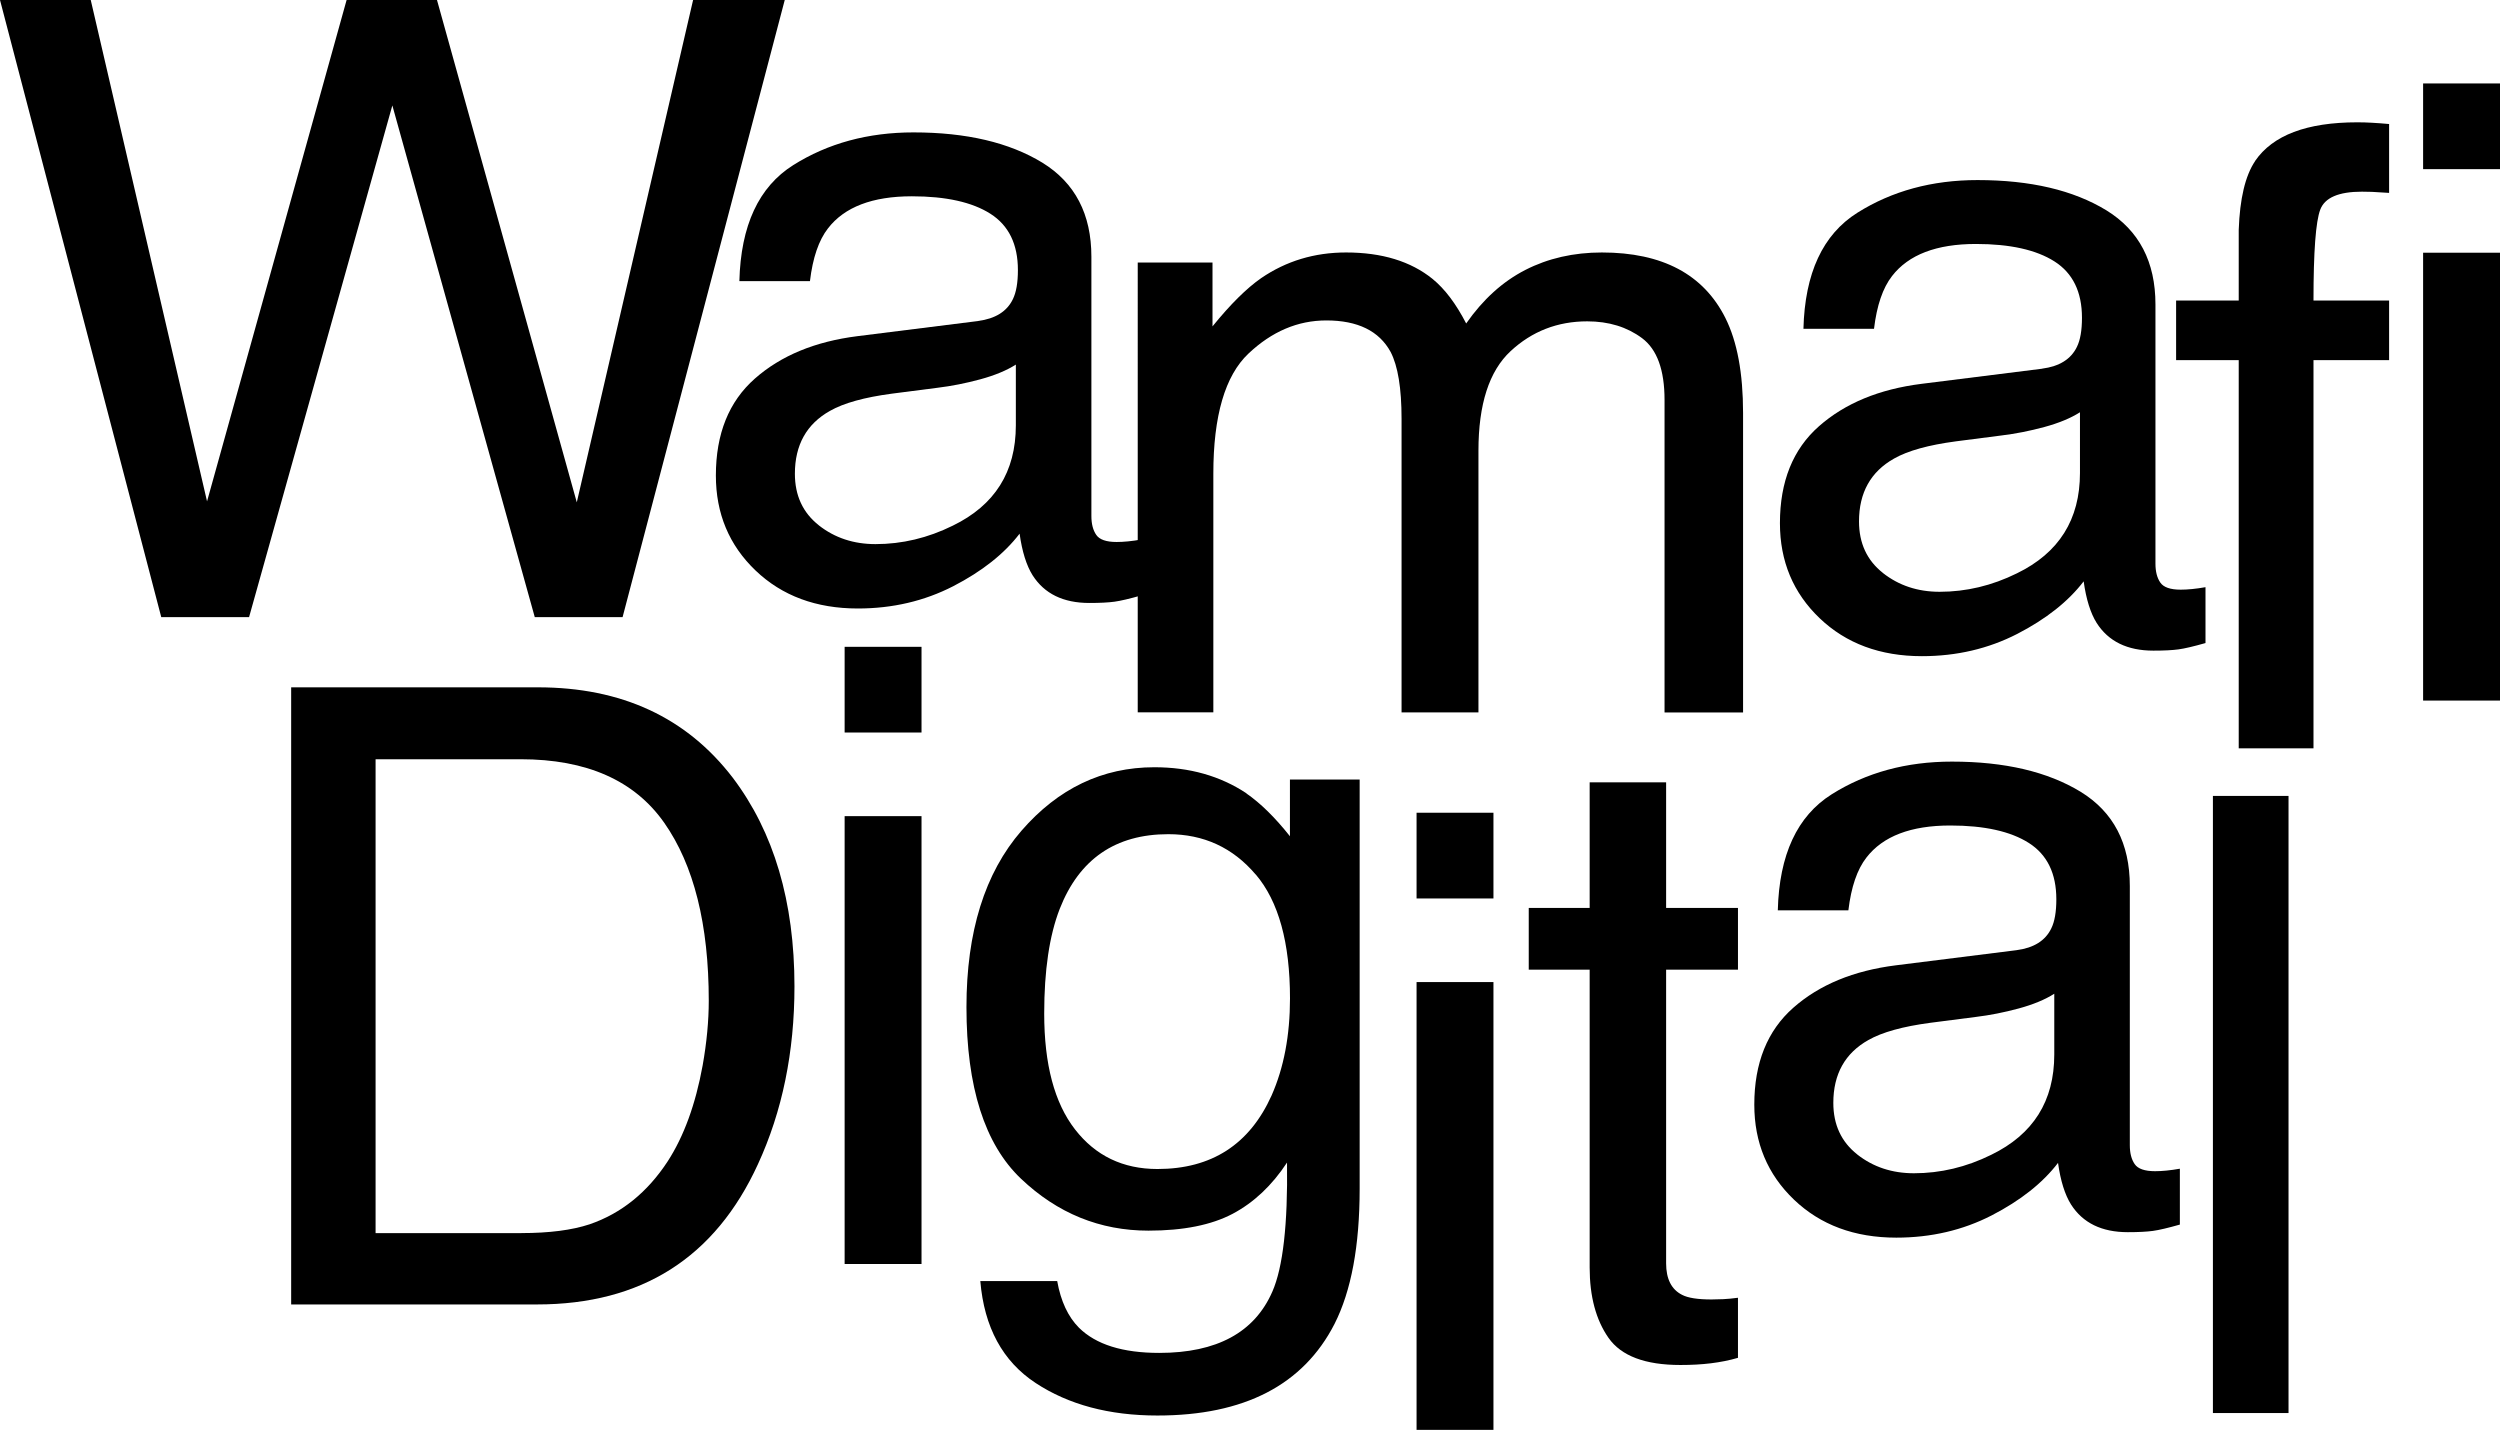 <?xml version="1.0" encoding="UTF-8"?><svg id="Layer_2" xmlns="http://www.w3.org/2000/svg" viewBox="0 0 411.63 235.43"><defs><style>.cls-1{fill:currentColor;}</style></defs><path class="cls-1" d="M14.94,0l19.15,82.55L57.07,0h14.88l23.02,82.71L114.12,0h15.09l-26.7,101.61h-14.46l-23.45-84.25-23.59,84.25h-14.46L0,0h14.94Z"/><path class="cls-1" d="M161.03,52.85c2.86-.37,4.77-1.57,5.74-3.59.55-1.11.83-2.71.83-4.79,0-4.26-1.51-7.35-4.52-9.27-3.01-1.92-7.33-2.88-12.94-2.88-6.49,0-11.09,1.76-13.81,5.28-1.52,1.95-2.51,4.84-2.97,8.69h-11.62c.23-9.16,3.19-15.53,8.88-19.11s12.29-5.38,19.79-5.38c8.7,0,15.77,1.66,21.21,4.98,5.39,3.32,8.08,8.48,8.08,15.5v42.68c0,1.29.26,2.33.8,3.11.53.78,1.65,1.17,3.36,1.17.55,0,1.17-.03,1.87-.1s1.43-.17,2.21-.31v9.2c-1.94.55-3.41.9-4.43,1.04s-2.4.21-4.15.21c-4.29,0-7.4-1.52-9.34-4.56-1.01-1.61-1.73-3.9-2.14-6.85-2.54,3.32-6.18,6.2-10.93,8.65-4.75,2.44-9.99,3.67-15.7,3.67-6.87,0-12.49-2.09-16.84-6.25-4.36-4.17-6.54-9.38-6.54-15.65,0-6.86,2.14-12.18,6.43-15.96,4.29-3.78,9.91-6.1,16.88-6.98l19.85-2.49ZM134.81,86.49c2.63,2.07,5.74,3.1,9.34,3.1,4.38,0,8.62-1.01,12.73-3.04,6.92-3.36,10.38-8.86,10.38-16.51v-10.01c-1.52.97-3.48,1.78-5.87,2.43-2.39.65-4.74,1.11-7.04,1.39l-7.52.97c-4.51.6-7.9,1.54-10.17,2.83-3.85,2.16-5.78,5.61-5.78,10.35,0,3.59,1.31,6.42,3.94,8.49Z"/><path class="cls-1" d="M187.33,43.23h12.31v10.51c2.95-3.64,5.63-6.29,8.02-7.95,4.11-2.81,8.76-4.22,13.97-4.22,5.9,0,10.65,1.45,14.25,4.36,2.03,1.66,3.87,4.11,5.53,7.33,2.77-3.97,6.02-6.91,9.75-8.82,3.74-1.91,7.93-2.87,12.59-2.87,9.96,0,16.74,3.6,20.34,10.79,1.94,3.87,2.91,9.08,2.91,15.63v49.32h-12.93v-51.46c0-4.94-1.23-8.32-3.7-10.17-2.47-1.84-5.48-2.77-9.03-2.77-4.89,0-9.1,1.64-12.62,4.91-3.53,3.28-5.29,8.74-5.29,16.39v43.09h-12.66v-48.35c0-5.03-.6-8.69-1.8-11-1.89-3.46-5.42-5.19-10.58-5.19-4.71,0-8.98,1.82-12.83,5.46-3.85,3.64-5.78,10.24-5.78,19.78v39.29h-12.45V43.23Z"/><path class="cls-1" d="M336.23,60.7c2.86-.37,4.77-1.57,5.74-3.59.55-1.11.83-2.71.83-4.79,0-4.26-1.51-7.35-4.52-9.27-3.01-1.92-7.33-2.88-12.94-2.88-6.49,0-11.09,1.76-13.81,5.28-1.52,1.95-2.51,4.84-2.97,8.69h-11.62c.23-9.16,3.19-15.53,8.88-19.11s12.29-5.38,19.79-5.38c8.7,0,15.77,1.66,21.21,4.98,5.39,3.32,8.08,8.48,8.08,15.5v42.68c0,1.29.26,2.33.8,3.11.53.78,1.65,1.17,3.36,1.17.55,0,1.17-.03,1.87-.1s1.43-.17,2.21-.31v9.2c-1.94.55-3.41.9-4.43,1.04s-2.4.21-4.15.21c-4.29,0-7.4-1.52-9.34-4.56-1.01-1.61-1.73-3.9-2.14-6.85-2.54,3.32-6.18,6.2-10.93,8.65-4.75,2.44-9.99,3.67-15.7,3.67-6.87,0-12.49-2.09-16.84-6.25-4.36-4.17-6.54-9.38-6.54-15.65,0-6.86,2.14-12.18,6.43-15.96,4.29-3.78,9.91-6.1,16.88-6.98l19.85-2.49ZM310.02,94.34c2.63,2.07,5.74,3.1,9.34,3.1,4.38,0,8.62-1.01,12.73-3.04,6.92-3.36,10.38-8.86,10.38-16.51v-10.01c-1.52.97-3.48,1.78-5.87,2.43-2.39.65-4.74,1.11-7.04,1.39l-7.52.97c-4.51.6-7.9,1.54-10.17,2.83-3.85,2.16-5.78,5.61-5.78,10.35,0,3.59,1.31,6.42,3.94,8.49Z"/><path class="cls-1" d="M371.31,26.5c2.91-4.24,8.51-6.36,16.81-6.36.78,0,1.59.02,2.42.07s1.77.11,2.83.21v11.34c-1.31-.09-2.25-.15-2.83-.17s-1.13-.03-1.64-.03c-3.83,0-6.11.98-6.86,2.94-.75,1.96-1.12,6.95-1.12,14.98h12.45v9.82h-12.45v63.91h-12.31v-63.91h-10.31v-9.82h10.31v-11.62c.18-5.16,1.08-8.94,2.7-11.34Z"/><path class="cls-1" d="M398.97,13.74h12.66v14.11h-12.66v-14.11ZM398.97,41.61h12.66v73.74h-12.66V41.61Z"/><path class="cls-1" d="M47.94,113.17h40.62c13.79,0,24.48,4.96,32.08,14.87,6.78,8.95,10.17,20.41,10.17,34.38,0,10.79-2,20.55-6.01,29.26-7.05,15.4-19.18,23.1-36.38,23.1h-40.48v-101.61ZM85.86,203.03c4.55,0,8.3-.48,11.23-1.45,5.23-1.8,9.51-5.26,12.85-10.37,2.66-4.11,4.58-9.36,5.75-15.77.68-3.83,1.01-7.38,1.01-10.65,0-12.59-2.45-22.36-7.34-29.33-4.89-6.96-12.77-10.45-23.64-10.45h-23.88v78.03h24.01Z"/><path class="cls-1" d="M139.07,106.5h12.66v14.11h-12.66v-14.11ZM139.07,134.38h12.66v73.74h-12.66v-73.74Z"/><path class="cls-1" d="M205.22,130.64c2.34,1.62,4.73,3.97,7.17,7.05v-9.34h11.48v67.37c0,9.41-1.38,16.83-4.14,22.27-5.15,10.05-14.87,15.08-29.16,15.08-7.95,0-14.64-1.79-20.06-5.36-5.42-3.57-8.46-9.17-9.1-16.78h12.66c.59,3.32,1.79,5.88,3.58,7.68,2.8,2.77,7.2,4.15,13.21,4.15,9.49,0,15.71-3.37,18.64-10.1,1.74-3.97,2.55-11.04,2.41-21.24-2.48,3.78-5.47,6.59-8.96,8.44-3.49,1.84-8.11,2.77-13.85,2.77-7.99,0-14.99-2.85-20.98-8.54s-8.99-15.11-8.99-28.26c0-12.4,3.02-22.09,9.06-29.05,6.04-6.96,13.33-10.45,21.88-10.45,5.79,0,10.84,1.43,15.16,4.29ZM206.75,143.99c-3.76-4.43-8.56-6.64-14.38-6.64-8.72,0-14.68,4.11-17.89,12.31-1.7,4.38-2.55,10.12-2.55,17.22,0,8.35,1.68,14.7,5.06,19.06,3.37,4.36,7.9,6.54,13.59,6.54,8.9,0,15.16-4.04,18.79-12.11,2.02-4.57,3.03-9.89,3.03-15.98,0-9.18-1.88-15.98-5.64-20.41Z"/><path class="cls-1" d="M233.24,133.82h12.66v14.11h-12.66v-14.11ZM233.24,161.7h12.66v73.74h-12.66v-73.74Z"/><path class="cls-1" d="M261.74,128.81h12.59v20.68h11.83v10.17h-11.83v48.35c0,2.58.88,4.31,2.63,5.19.97.51,2.58.76,4.84.76.6,0,1.25-.02,1.94-.05.69-.03,1.5-.11,2.42-.23v9.89c-1.43.42-2.92.71-4.46.9s-3.22.28-5.02.28c-5.81,0-9.75-1.49-11.83-4.46-2.08-2.97-3.11-6.84-3.11-11.59v-49.04h-10.03v-10.17h10.03v-20.68Z"/><path class="cls-1" d="M332.01,156.45c2.86-.37,4.77-1.57,5.74-3.59.55-1.11.83-2.71.83-4.79,0-4.26-1.51-7.35-4.52-9.27-3.01-1.92-7.33-2.88-12.94-2.88-6.49,0-11.09,1.76-13.81,5.28-1.52,1.95-2.51,4.84-2.97,8.69h-11.62c.23-9.16,3.19-15.53,8.88-19.11s12.29-5.38,19.79-5.38c8.7,0,15.77,1.66,21.21,4.98,5.39,3.32,8.08,8.49,8.08,15.5v42.68c0,1.29.26,2.33.8,3.11.53.78,1.65,1.17,3.36,1.17.55,0,1.17-.03,1.87-.1.69-.07,1.43-.17,2.21-.31v9.2c-1.94.55-3.41.9-4.43,1.04s-2.4.21-4.15.21c-4.29,0-7.4-1.52-9.34-4.56-1.01-1.61-1.73-3.9-2.14-6.85-2.54,3.32-6.18,6.2-10.93,8.65-4.75,2.44-9.99,3.66-15.7,3.66-6.87,0-12.49-2.09-16.84-6.25-4.36-4.17-6.54-9.38-6.54-15.65,0-6.86,2.14-12.18,6.43-15.96,4.29-3.78,9.91-6.1,16.88-6.98l19.85-2.49ZM305.79,190.08c2.63,2.07,5.74,3.1,9.34,3.1,4.38,0,8.62-1.01,12.73-3.04,6.92-3.36,10.38-8.86,10.38-16.51v-10.01c-1.52.97-3.48,1.78-5.87,2.43-2.39.65-4.74,1.11-7.04,1.39l-7.52.97c-4.51.6-7.9,1.54-10.17,2.83-3.85,2.16-5.78,5.61-5.78,10.35,0,3.59,1.31,6.42,3.94,8.49Z"/><path class="cls-1" d="M364.36,131.05h12.45v101.61h-12.45v-101.61Z"/></svg>
